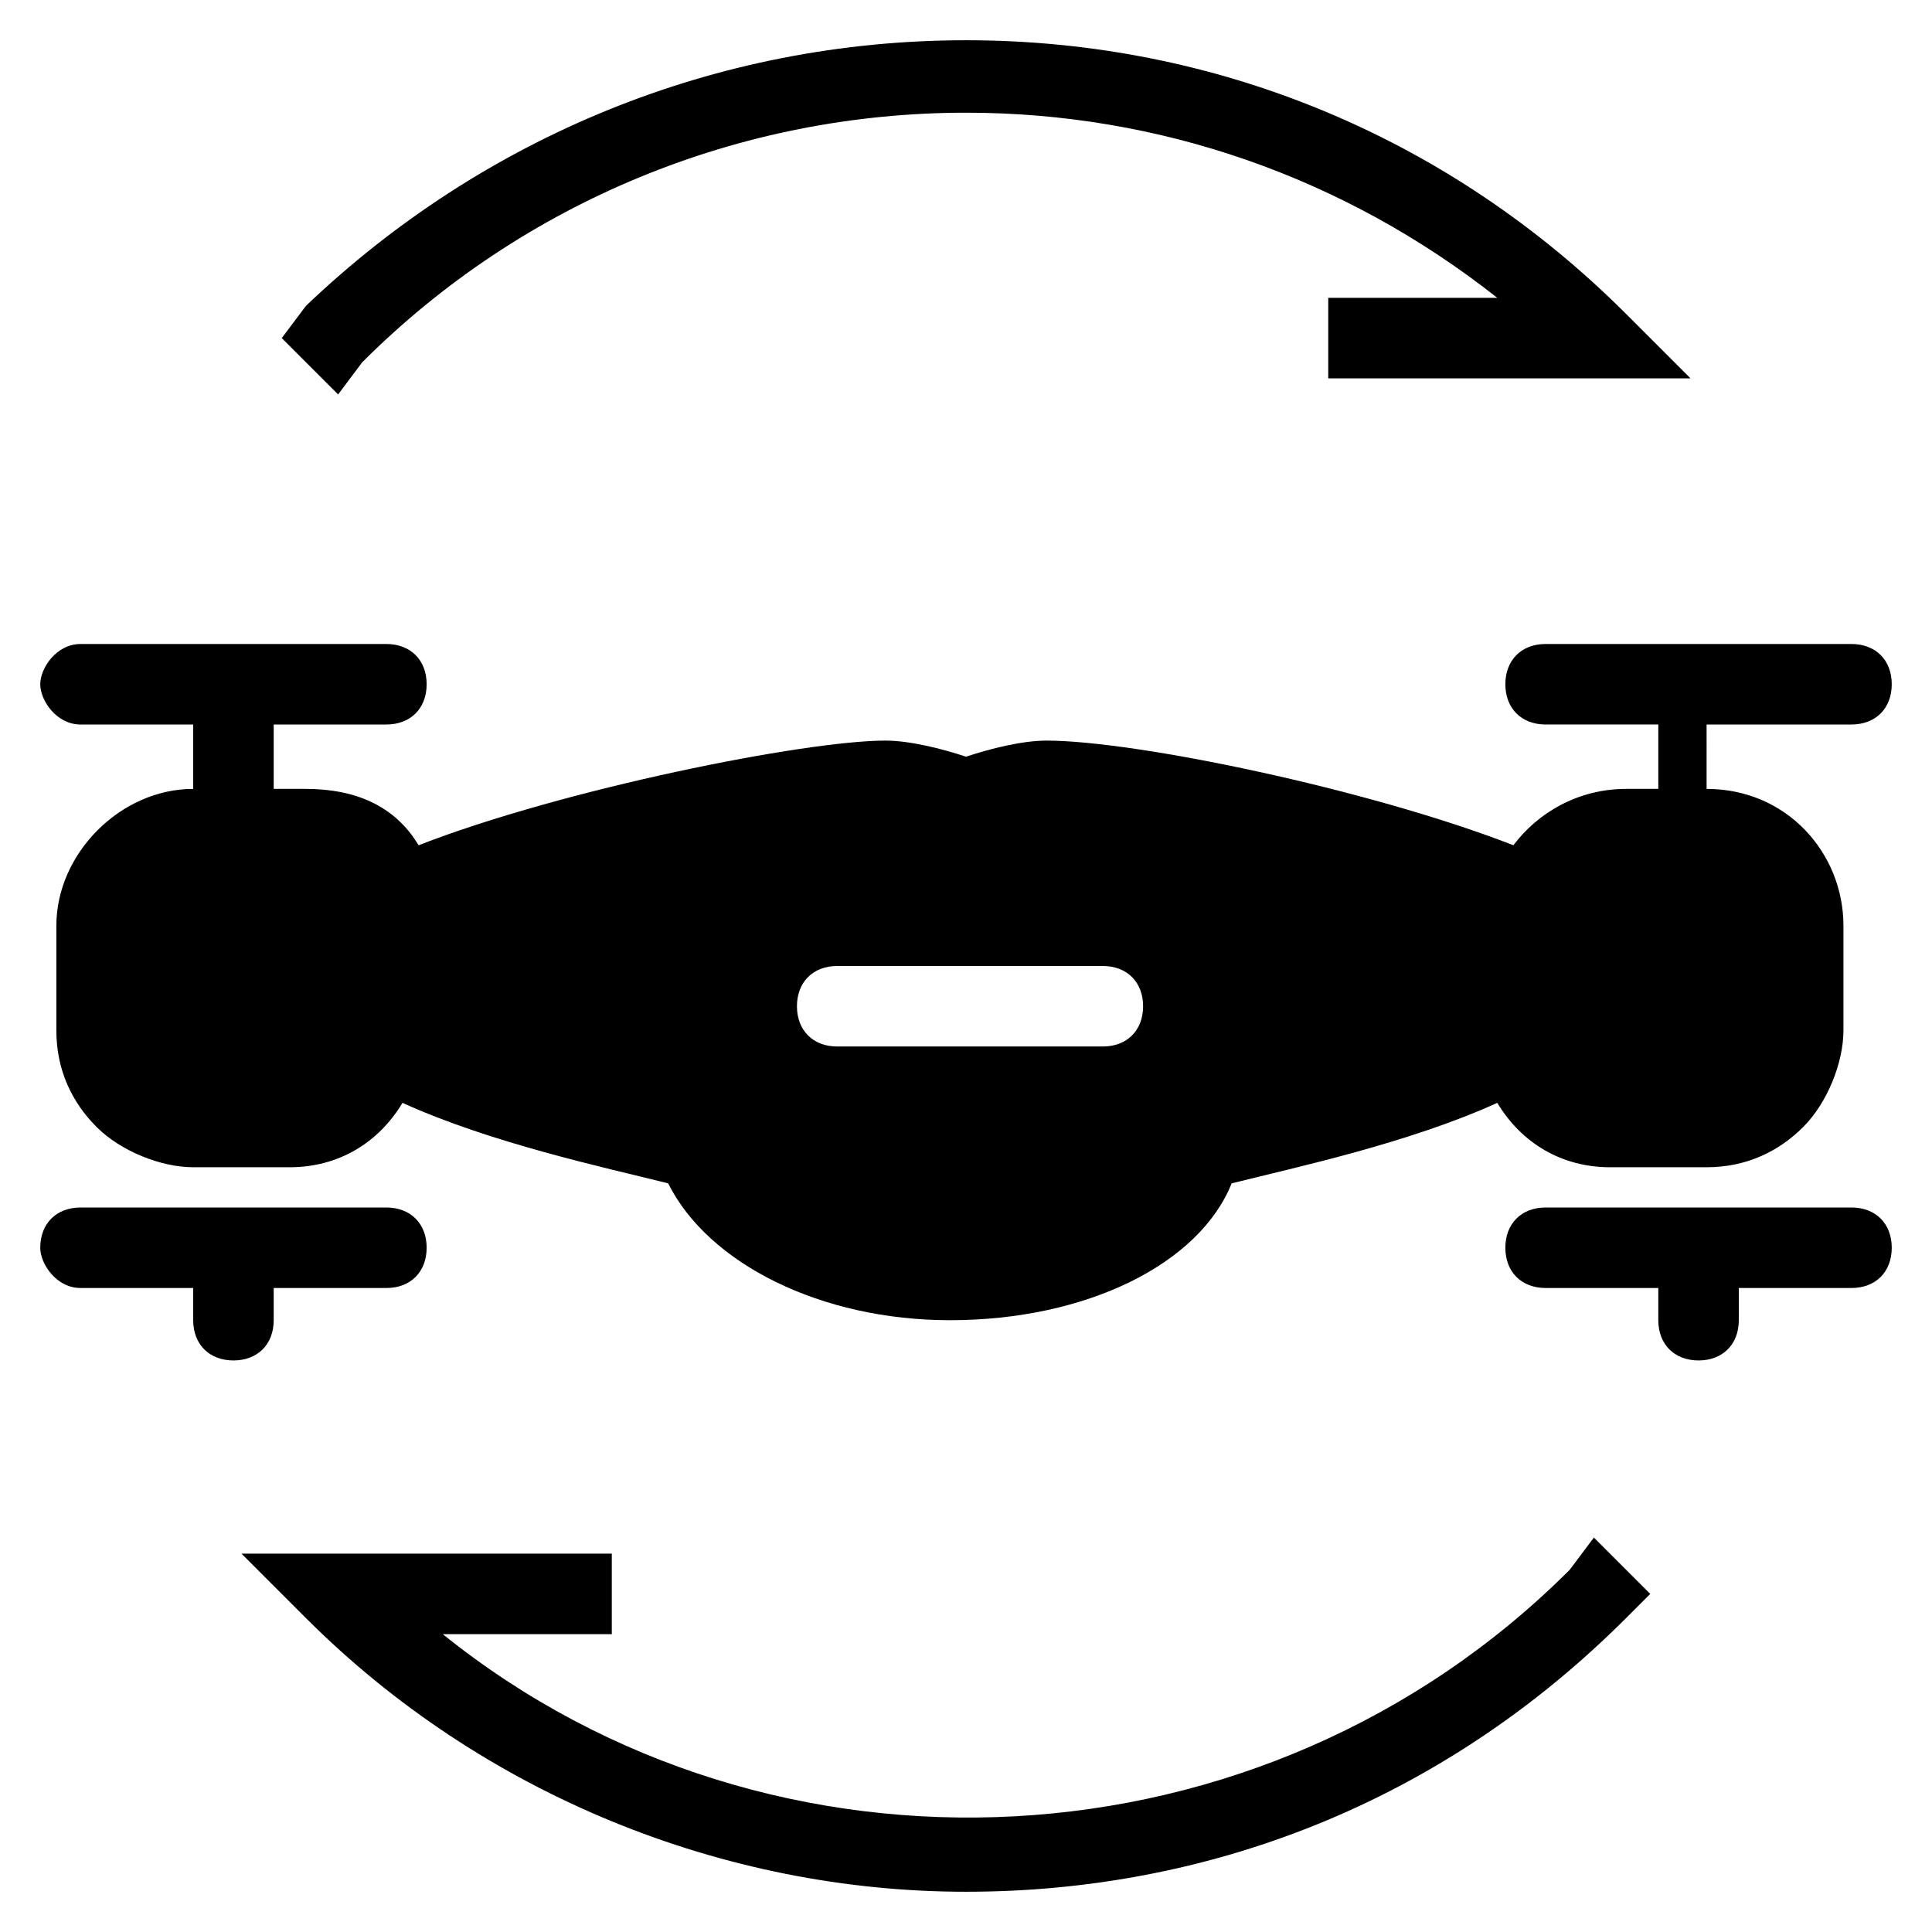 <?xml version="1.0" encoding="utf-8"?>
<!-- Generator: Adobe Illustrator 21.0.0, SVG Export Plug-In . SVG Version: 6.00 Build 0)  -->
<svg version="1.1" id="Layer_1" xmlns="http://www.w3.org/2000/svg" xmlns:xlink="http://www.w3.org/1999/xlink" x="0px" y="0px"
	 viewBox="0 0 24 24" style="enable-background:new 0 0 24 24;" xml:space="preserve">
<g>
	<path d="M4.5,4.5c2-2,4.7-3.1,7.5-3.1c2.4,0,4.7,0.8,6.6,2.3h-2.1v1H21l-0.8-0.8C18,1.7,15.1,0.5,12,0.5S6,1.7,3.8,3.8L3.5,4.2
		l0.7,0.7L4.5,4.5z"/>
	<path d="M19.5,19.5c-3.8,3.8-9.9,4.1-14,0.8h2.1v-1H3l0.8,0.8c2.2,2.2,5.2,3.4,8.2,3.4s5.9-1.1,8.2-3.4l0.3-0.3l-0.7-0.7L19.5,19.5
		z"/>
	<path d="M3.4,16.4V16h1.4c0.3,0,0.5-0.2,0.5-0.5c0-0.3-0.2-0.5-0.5-0.5H1c-0.3,0-0.5,0.2-0.5,0.5C0.5,15.7,0.7,16,1,16h1.4v0.4
		c0,0.3,0.2,0.5,0.5,0.5C3.2,16.9,3.4,16.7,3.4,16.4z"/>
	<path d="M1,9h1.4l0,0.8c-0.9,0-1.7,0.8-1.7,1.7l0,1.3c0,0.5,0.2,0.9,0.5,1.2c0.3,0.3,0.8,0.5,1.2,0.5l1.2,0c0.6,0,1.1-0.3,1.4-0.8
		c1.1,0.5,2.5,0.8,3.3,1c0.5,1,1.9,1.7,3.5,1.7c1.7,0,3.1-0.7,3.5-1.7c0.8-0.2,2.2-0.5,3.3-1c0.3,0.5,0.8,0.8,1.4,0.8l1.2,0
		c0.5,0,0.9-0.2,1.2-0.5c0.3-0.3,0.5-0.8,0.5-1.2l0-1.3c0-0.9-0.7-1.7-1.7-1.7V9H23c0.3,0,0.5-0.2,0.5-0.5S23.3,8,23,8l-3.8,0
		c-0.3,0-0.5,0.2-0.5,0.5c0,0.3,0.2,0.5,0.5,0.5l1.4,0v0.8h-0.4c-0.6,0-1.1,0.3-1.4,0.7C17,9.8,14.1,9.2,13,9.2
		c-0.3,0-0.7,0.1-1,0.2c-0.3-0.1-0.7-0.2-1-0.2c-1,0-4,0.6-5.8,1.3c-0.3-0.5-0.8-0.7-1.4-0.7H3.4l0-0.8h1.4c0.3,0,0.5-0.2,0.5-0.5
		S5.1,8,4.8,8H1C0.7,8,0.5,8.3,0.5,8.5S0.7,9,1,9z M10.4,12h3.3c0.3,0,0.5,0.2,0.5,0.5c0,0.3-0.2,0.5-0.5,0.5h-3.3
		c-0.3,0-0.5-0.2-0.5-0.5C9.9,12.2,10.1,12,10.4,12z"/>
	<path d="M23,15h-3.8c-0.3,0-0.5,0.2-0.5,0.5c0,0.3,0.2,0.5,0.5,0.5h1.4v0.4c0,0.3,0.2,0.5,0.5,0.5c0.3,0,0.5-0.2,0.5-0.5V16H23
		c0.3,0,0.5-0.2,0.5-0.5C23.5,15.2,23.3,15,23,15z"/>
</g>
</svg>
